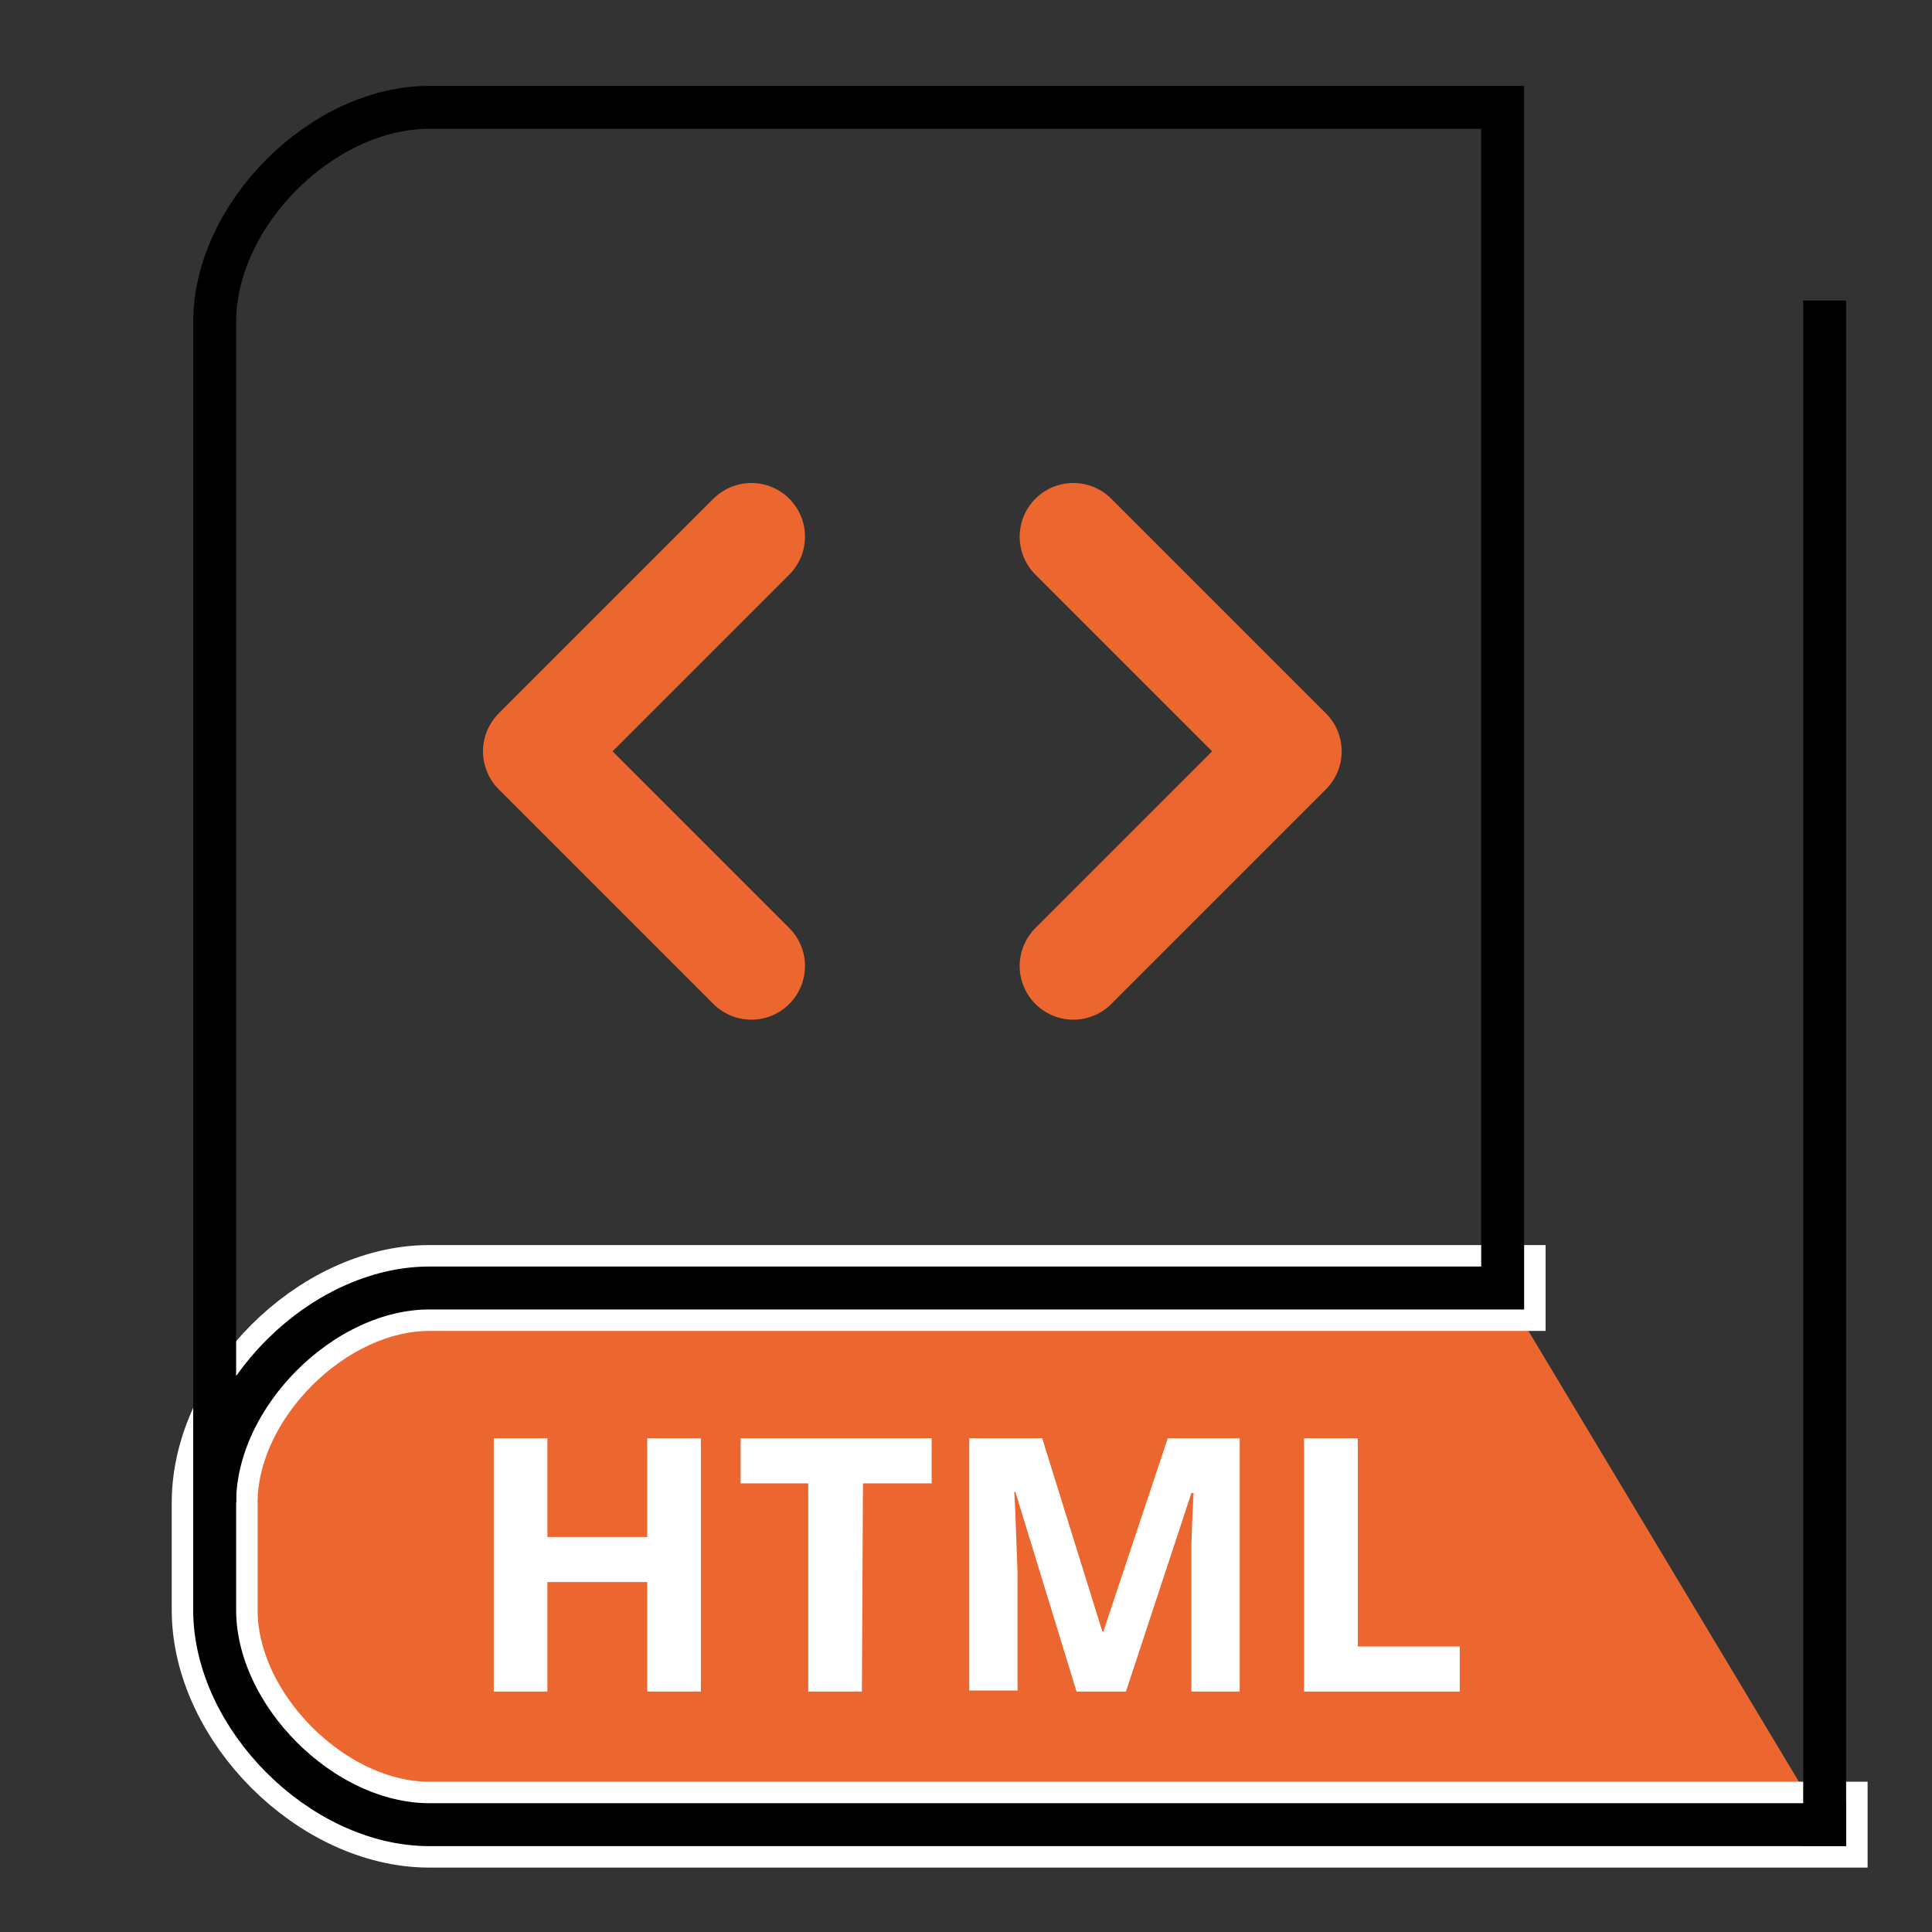 <svg xmlns="http://www.w3.org/2000/svg" version="1.1" viewBox="0 0 90 90">
   <rect x="0" y="0" width="90" height="90" fill="#333333" stroke="none"/>
   <style>
      #cartouche {
         fill: #ec6630;
      }

      #cartouche_bord {
         fill: none;
         stroke: #ffffff;
         stroke-width: 4;
         stroke-linecap: square;
      }

      #cover,
      #pages,
      #back {
         stroke: #000;
         stroke-width: 2;
         stroke-linecap: square;
         fill: none;
      }

      .segment {
         stroke-width: 5;
         fill: none;
         stroke-linecap: round;
         stroke-linejoin: round;
         stroke-opacity: 1;
      }
   </style>
   <path id="cartouche" stroke="none" stroke-dasharray="none" stroke-miterlimit="4" stroke-opacity="1" stroke-width="4"
      d="M20 60h50l15 25H20c-5 0-10-5-10-10v-5c0-5 5-10 10-10z" />
   <path id="cartouche_bord" d="M70 60H20c-5 0-10 5-10 10v5c0 5 5 10 10 10h65" />
   <path id="cover" d="M 20,60 H 70 V 5 H 20 C 15,5 10,10 10,15 v 55 c 0,-5 5,-10 10,-10 z" />
   <path id="pages" d="M85 85H20c-5 0-10-5-10-10v-5" />
   <path id="back" d="M85 15v70" />
   <path id="html" transform="translate(23, 67) scale(0.5)" fill="#fff"
      d="M19.3 23.6h-5V13.4H5v10.2H0V0h5v9.2h9.3V0h5zm15 0h-5V4.2H23V0h17.8v4.2h-6.4zm20 0L48.6 5h-.1l.1 2 .1 2.8.1 2.7v11h-4.5V0h6.8l5.6 18h.1l6-18h6.7v23.6H65V9.8l.1-2.7.1-2H65l-6.1 18.5zm21.2 0V0h5v19.4H90v4.2z" />
   <g id="brackets">
      <path id="path7" stroke="#ec6630" d="M35 25L25 35l10 10" class="segment" />
      <path id="path9" stroke="#ec6630" d="M50 25l10 10-10 10" class="segment" />
   </g>
</svg>